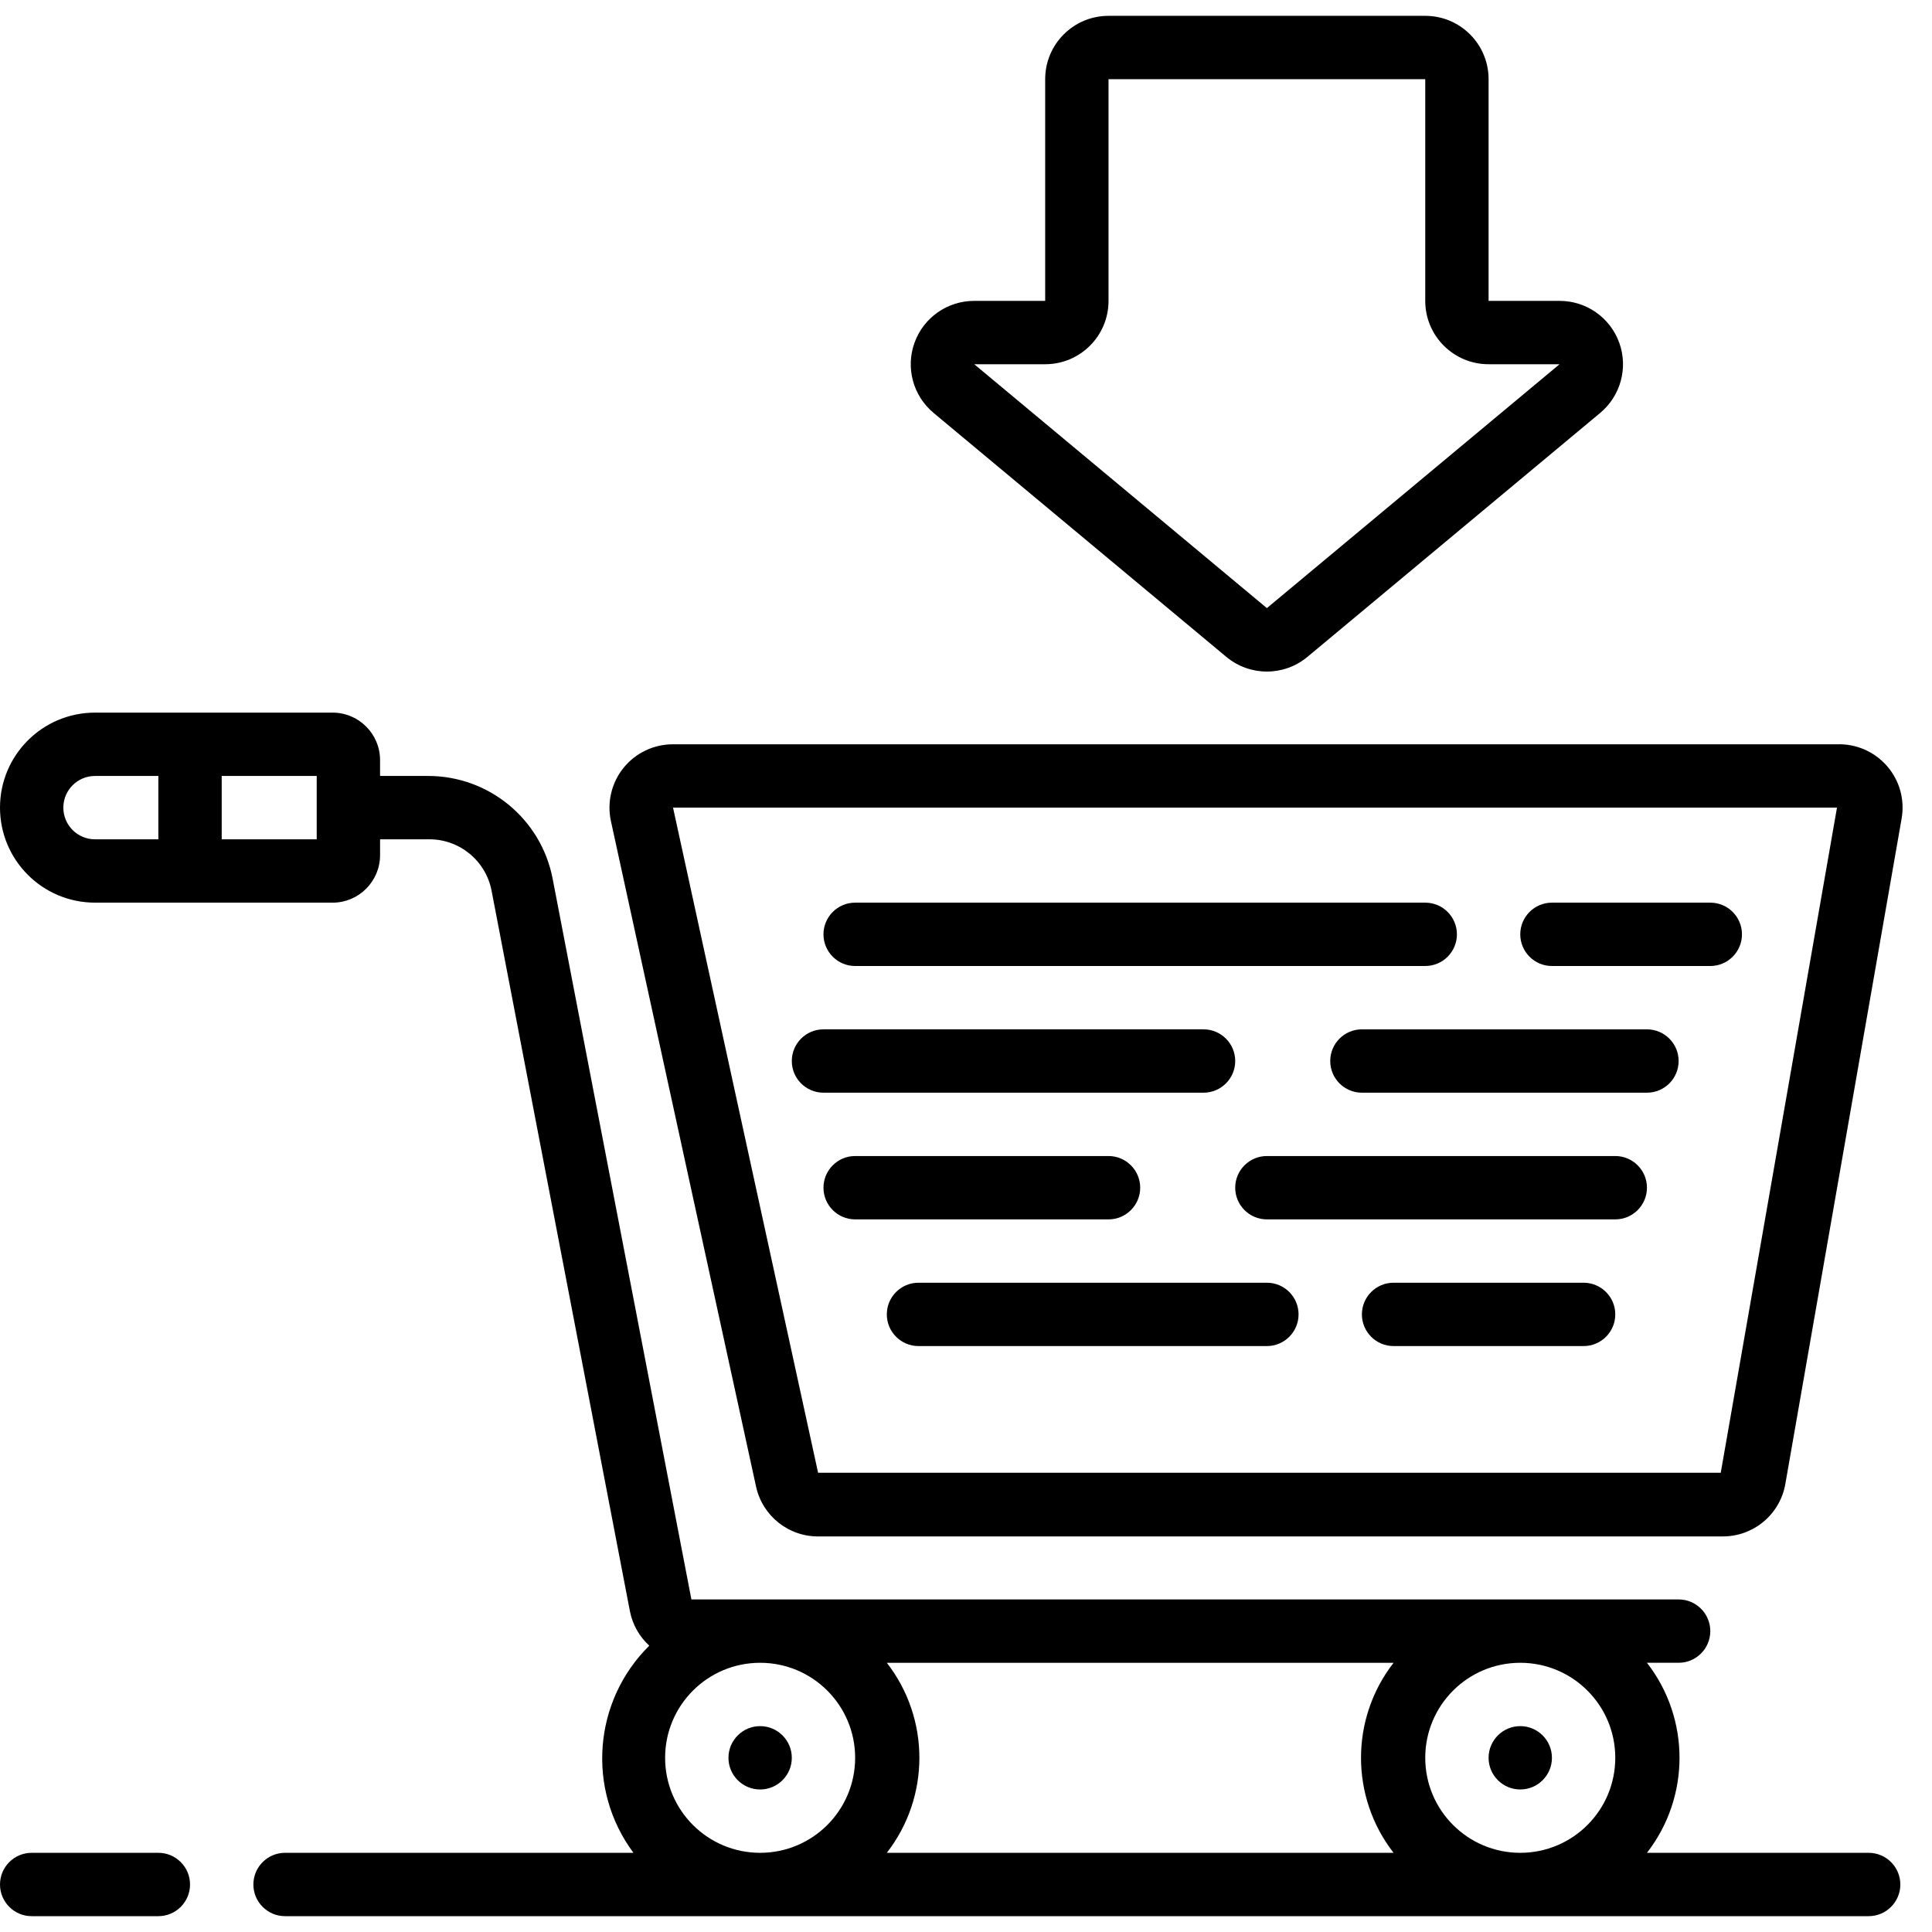 <svg height="512" viewBox="0 0 61 60" width="512" xmlns="http://www.w3.org/2000/svg"><g id="066---Cart"><path id="Shape" d="m3 28h7.5c.828 0 1.5-.672 1.5-1.5v-.5h1.52c.972-.018 1.816.666 2 1.62l4.37 22.76c.084.416.297.794.61 1.08-1.773 1.751-1.986 4.54-.5 6.54h-11c-.552 0-1 .448-1 1s.448 1 1 1h50c.552 0 1-.448 1-1s-.448-1-1-1h-7c1.371-1.765 1.371-4.235 0-6h1c.552 0 1-.448 1-1s-.448-1-1-1h-31.17l-4.38-22.75c-.36-1.886-2.01-3.25-3.93-3.25h-1.52v-.5c0-.828-.672-1.5-1.5-1.5h-7.5c-1.657 0-3 1.343-3 3s1.343 3 3 3zm18 27c0-1.657 1.343-3 3-3s3 1.343 3 3-1.343 3-3 3-3-1.343-3-3zm7-3h16c-1.371 1.765-1.371 4.235 0 6h-16c1.371-1.765 1.371-4.235 0-6zm23 3c0 1.657-1.343 3-3 3s-3-1.343-3-3 1.343-3 3-3 3 1.343 3 3zm-41-29h-3v-2h3zm-7-2h2v2h-2c-.552 0-1-.448-1-1s.448-1 1-1z"/><path id="Shape" d="m24 56c-.552 0-1-.448-1-1s.448-1 1-1 1 .448 1 1-.448 1-1 1z"/><path id="Shape" d="m48 56c-.552 0-1-.448-1-1s.448-1 1-1 1 .448 1 1-.448 1-1 1z"/><path id="Shape" d="m19.29 25.43 4.58 21c.201.938 1.041 1.601 2 1.58h28.5c.984.014 1.833-.69 2-1.66l3.67-21c.106-.595-.062-1.206-.459-1.662-.396-.456-.977-.709-1.581-.688h-36.75c-.607-.002-1.182.272-1.563.744-.381.473-.527 1.093-.397 1.686zm38.71-.43-3.67 21h-28.5l-4.58-21z"/><path id="Shape" d="m27 30h18c.552 0 1-.448 1-1s-.448-1-1-1h-18c-.552 0-1 .448-1 1s.448 1 1 1z"/><path id="Shape" d="m49 30h5c.552 0 1-.448 1-1s-.448-1-1-1h-5c-.552 0-1 .448-1 1s.448 1 1 1z"/><path id="Shape" d="m26 34h12c.552 0 1-.448 1-1s-.448-1-1-1h-12c-.552 0-1 .448-1 1s.448 1 1 1z"/><path id="Shape" d="m52 32h-9c-.552 0-1 .448-1 1s.448 1 1 1h9c.552 0 1-.448 1-1s-.448-1-1-1z"/><path id="Shape" d="m36 37c0-.552-.448-1-1-1h-8c-.552 0-1 .448-1 1s.448 1 1 1h8c.552 0 1-.448 1-1z"/><path id="Shape" d="m51 36h-11c-.552 0-1 .448-1 1s.448 1 1 1h11c.552 0 1-.448 1-1s-.448-1-1-1z"/><path id="Shape" d="m40 40h-11c-.552 0-1 .448-1 1s.448 1 1 1h11c.552 0 1-.448 1-1s-.448-1-1-1z"/><path id="Shape" d="m50 40h-6c-.552 0-1 .448-1 1s.448 1 1 1h6c.552 0 1-.448 1-1s-.448-1-1-1z"/><path id="Shape" d="m1 60h4c.552 0 1-.448 1-1s-.448-1-1-1h-4c-.552 0-1 .448-1 1s.448 1 1 1z"/><path id="Shape" d="m45 0h-10c-1.105 0-2 .895-2 2v7h-2.24c-.844-.002-1.598.526-1.885 1.32-.287.794-.045 1.682.605 2.22l9.24 7.7c.742.618 1.818.618 2.56 0l9.24-7.7c.65-.538.892-1.427.605-2.22-.287-.794-1.041-1.322-1.885-1.32h-2.24v-7c0-1.105-.895-2-2-2zm4.24 11-9.24 7.7-9.24-7.7h2.24c1.105 0 2-.895 2-2v-7h10v7c0 1.105.895 2 2 2z"/></g></svg>